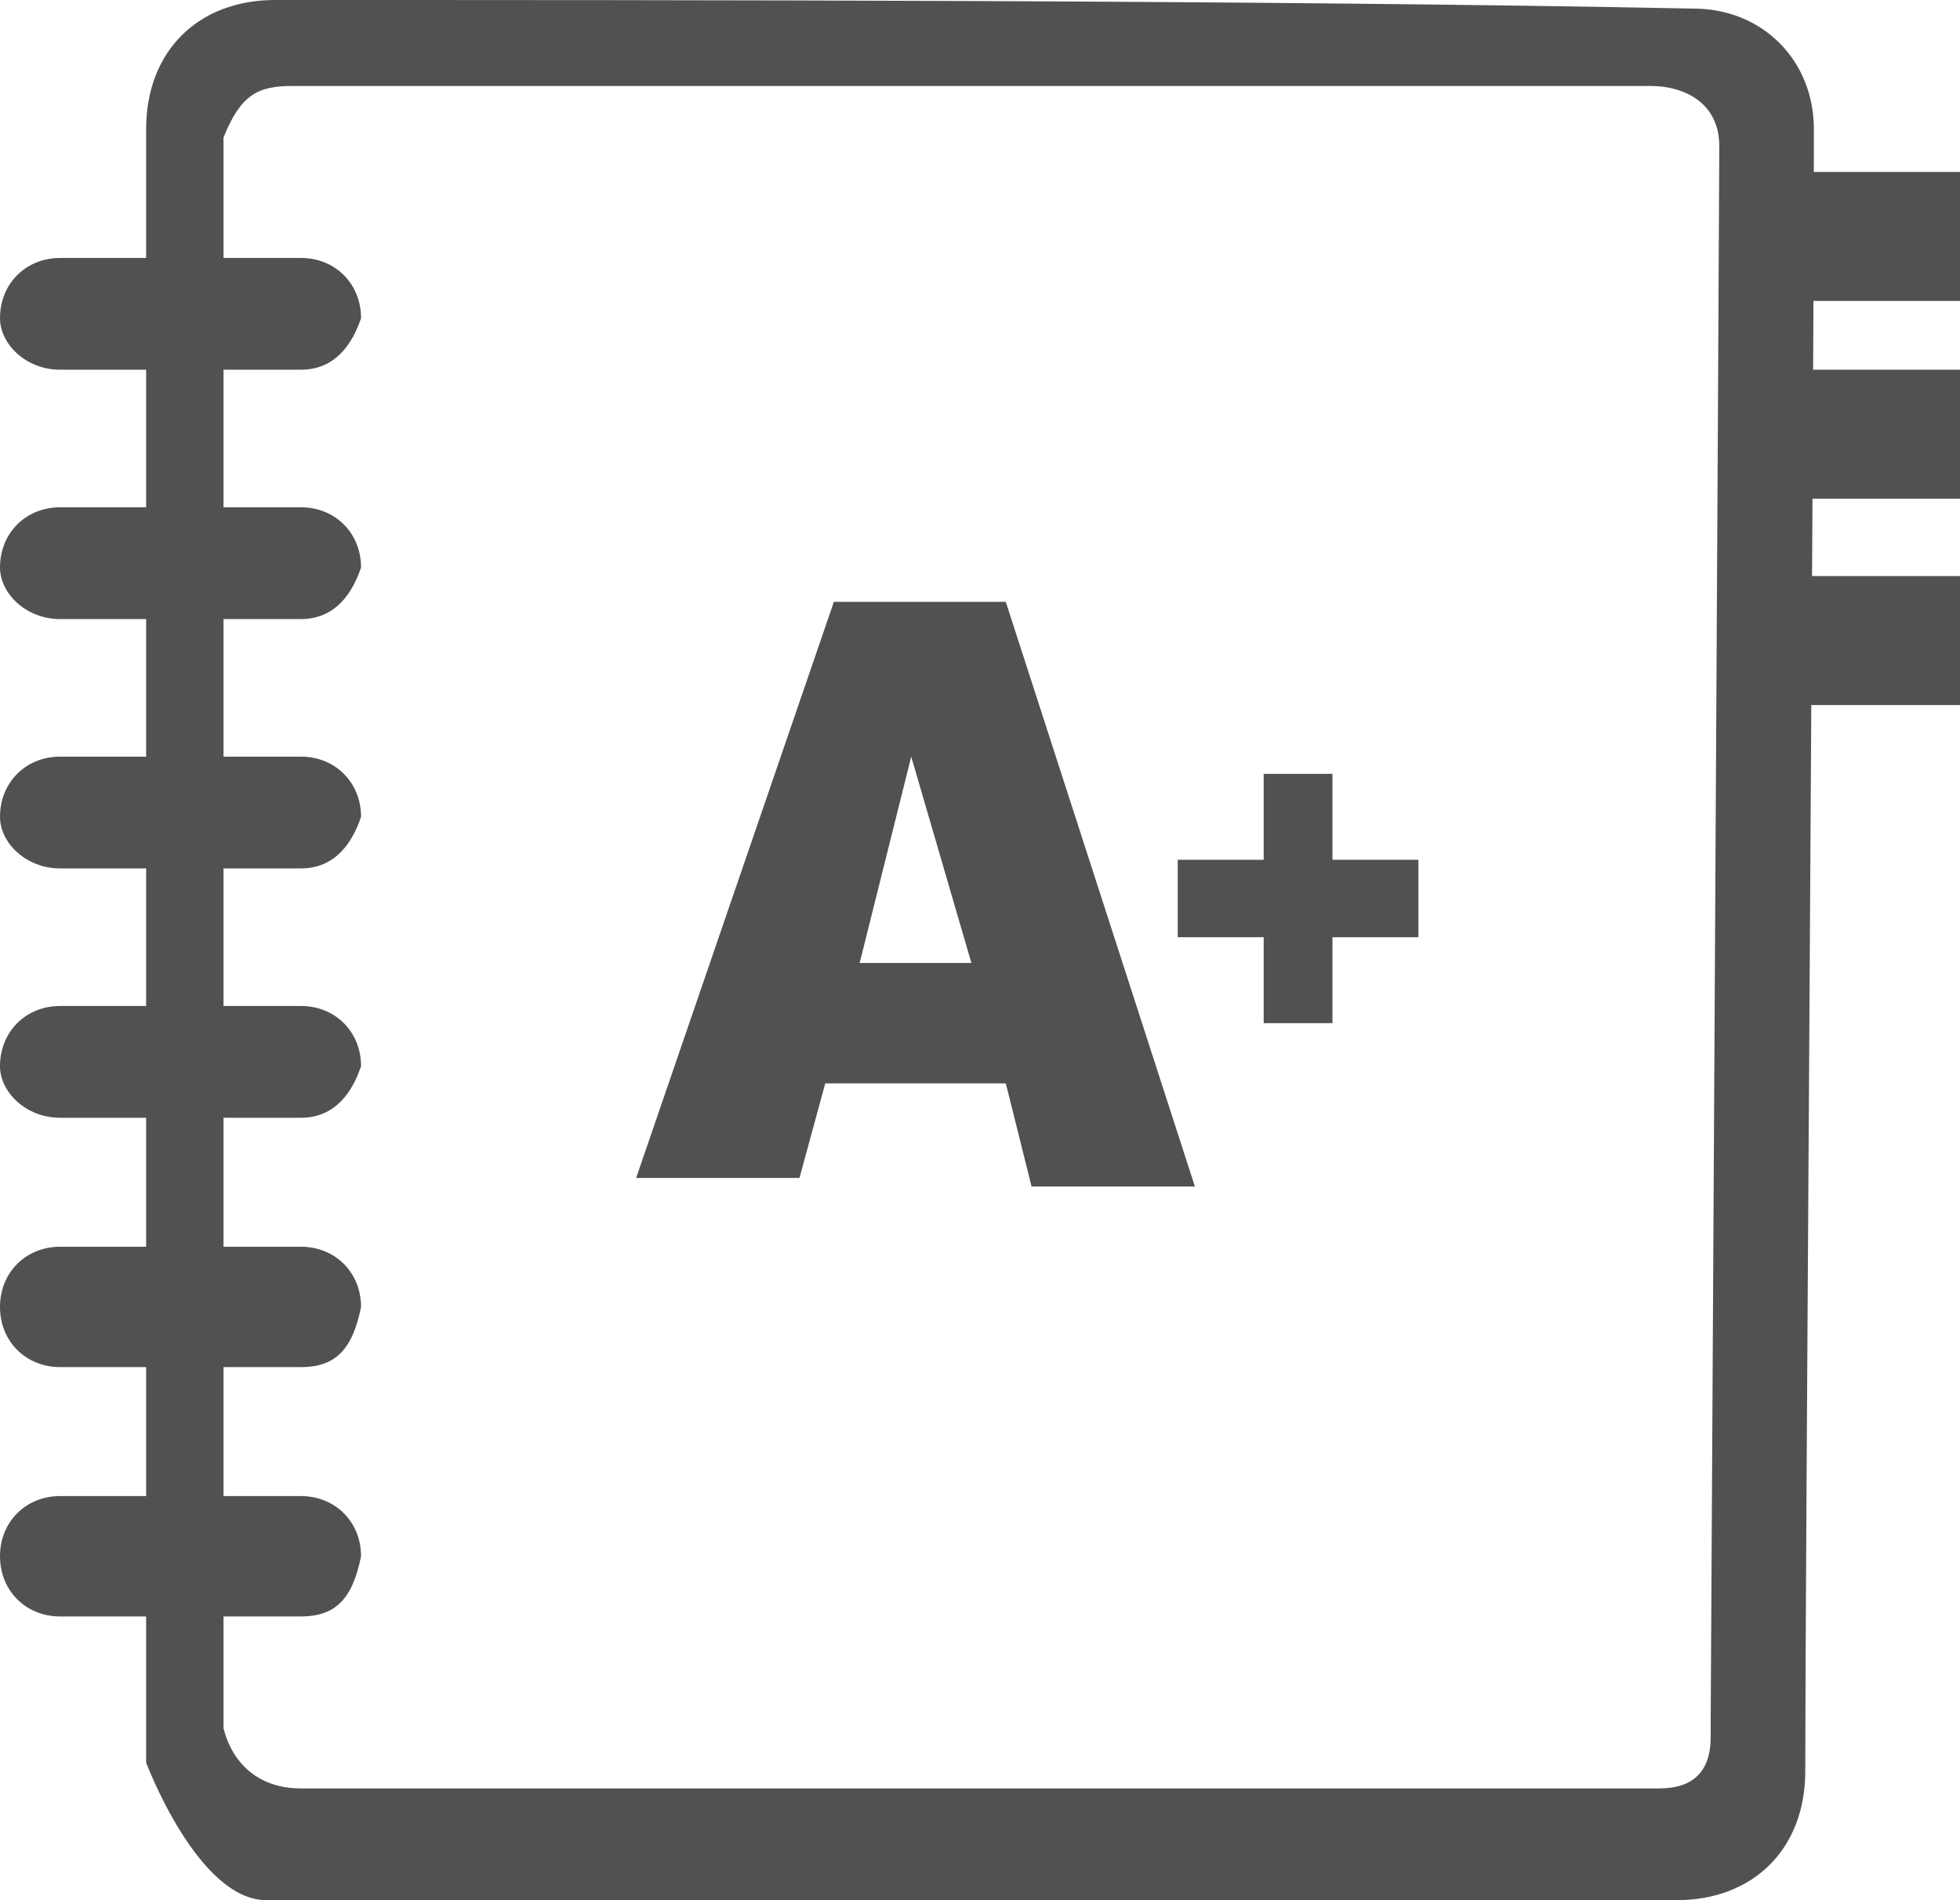 <?xml version="1.0" encoding="utf-8"?>
<!-- Generator: Adobe Illustrator 23.0.3, SVG Export Plug-In . SVG Version: 6.00 Build 0)  -->
<svg version="1.1" id="Layer_1" xmlns="http://www.w3.org/2000/svg" xmlns:xlink="http://www.w3.org/1999/xlink" x="0px" y="0px"
	 viewBox="0 0 22.8 22.1" style="enable-background:new 0 0 22.8 22.1;" xml:space="preserve">
<style type="text/css">
	.st0{fill:#515151;}
</style>
<g>
	<g>
		<path class="st0" d="M21.1,1.8c0-0.1,0-0.1,0-0.2V1.5c0-0.8-0.6-1.4-1.4-1.4C14.7,0,8.1,0,3.2,0C2.3,0,1.7,0.6,1.7,1.5
			c0,2.8,0,18.9,0,19c0,0,0.6,1.6,1.4,1.6c4.9,0,11.5,0,16.4,0c0.9,0,1.5-0.6,1.5-1.5C21,18.4,21.1,4.9,21.1,1.8z M19.9,20
			c0,0.1,0,0.1,0,0.2c0,0.4-0.2,0.6-0.6,0.6c-1.5,0-13.5,0-15.8,0c-0.5,0-0.8-0.3-0.9-0.7c0-0.5,0-1,0-1.6c0-0.5,0-1.1,0-1.6
			c0-2,0-4.1,0-6.1l0,0c0-3,0-6,0-9c0-0.1,0-0.1,0-0.2C2.8,1.1,3,1,3.4,1c1.5,0,13.7,0,15.8,0C19.6,1,20,1.2,20,1.7S19.9,20,19.9,20
			z"/>
		<path class="st0" d="M3.5,4.3H0.7C0.3,4.3,0,4,0,3.7l0,0C0,3.3,0.3,3,0.7,3h2.8c0.4,0,0.7,0.3,0.7,0.7l0,0C4.1,4,3.9,4.3,3.5,4.3z
			"/>
		<path class="st0" d="M3.5,10.1H0.7C0.3,10.1,0,9.8,0,9.5l0,0c0-0.4,0.3-0.7,0.7-0.7h2.8c0.4,0,0.7,0.3,0.7,0.7l0,0
			C4.1,9.8,3.9,10.1,3.5,10.1z"/>
		<path class="st0" d="M3.5,7.2H0.7C0.3,7.2,0,6.9,0,6.6l0,0c0-0.4,0.3-0.7,0.7-0.7h2.8c0.4,0,0.7,0.3,0.7,0.7l0,0
			C4.1,6.9,3.9,7.2,3.5,7.2z"/>
		<path class="st0" d="M3.5,15.9H0.7c-0.4,0-0.7-0.3-0.7-0.7l0,0c0-0.4,0.3-0.7,0.7-0.7h2.8c0.4,0,0.7,0.3,0.7,0.7l0,0
			C4.1,15.7,3.9,15.9,3.5,15.9z"/>
		<path class="st0" d="M3.5,13H0.7C0.3,13,0,12.7,0,12.4l0,0c0-0.4,0.3-0.7,0.7-0.7h2.8c0.4,0,0.7,0.3,0.7,0.7l0,0
			C4.1,12.7,3.9,13,3.5,13z"/>
		<path class="st0" d="M3.5,18.8H0.7c-0.4,0-0.7-0.3-0.7-0.7l0,0c0-0.4,0.3-0.7,0.7-0.7h2.8c0.4,0,0.7,0.3,0.7,0.7l0,0
			C4.1,18.6,3.9,18.8,3.5,18.8z"/>
		<rect x="20.7" y="2" class="st0" width="2.1" height="1.5"/>
		<rect x="20.7" y="4.3" class="st0" width="2.1" height="1.5"/>
		<rect x="20.7" y="6.7" class="st0" width="2.1" height="1.5"/>
	</g>
	<g>
		<path class="st0" d="M11.7,12.6H9.6l-0.3,1.1H7.4L9.7,7h2l2.2,6.8H12L11.7,12.6z M11.3,11.2l-0.7-2.4L10,11.2H11.3z"/>
		<path class="st0" d="M13.7,10h1V9h0.8v1h1v0.9h-1v1h-0.8v-1h-1V10z"/>
	</g>
</g>
</svg>
